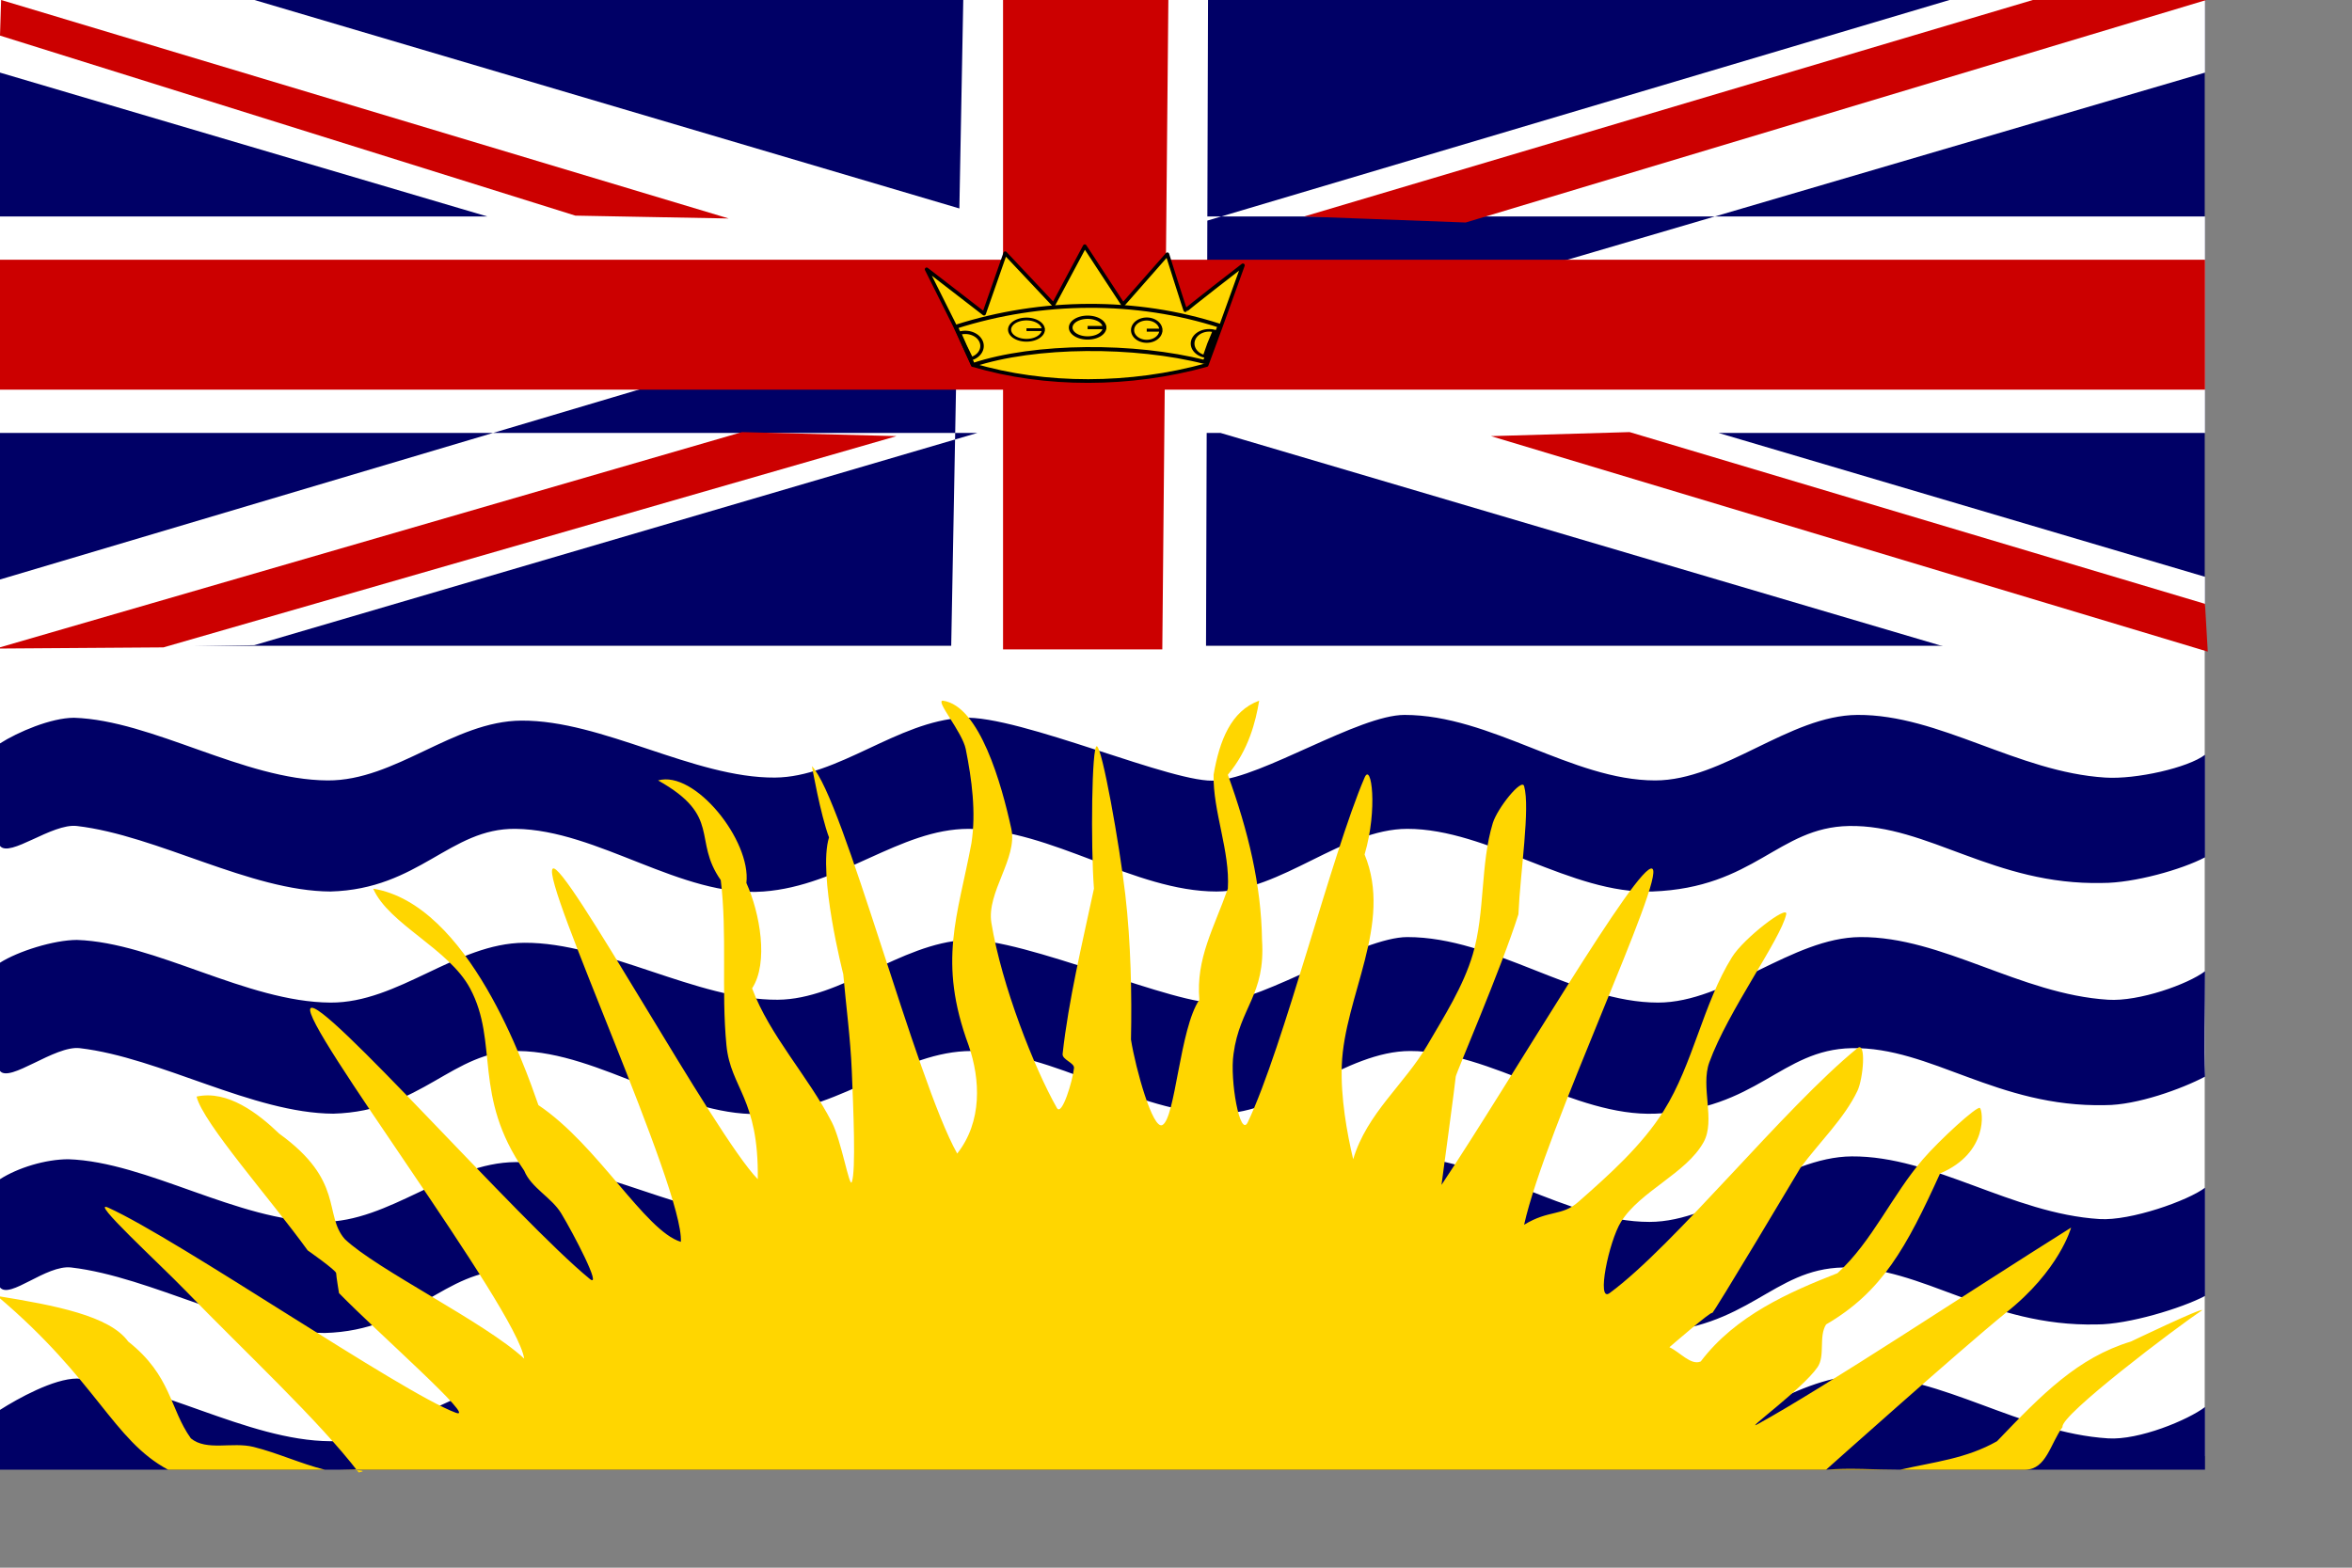 <svg width="210mm" height="140mm" xmlns="http://www.w3.org/2000/svg"><rect width="100%" height="100%" fill="#808080" stroke="none"/><path font-size="12" fill="#006" fill-rule="evenodd" d="M0 0h744v218h-744z"/><path font-size="12" fill="#fff" fill-rule="evenodd" d="M0 218h744v273.467h-744z"/><path d="M744.094 0v24.506l-658.263 193.251-85.831 1.434v-23.594l657.865-195.597h86.229zm-744.094 0v24.506l659.05 194.611 85.044.074v-24.506l-658.216-194.684h-85.879zm325.059 0l-4.086 219.191h86.005l.681-219.191h-82.599zm-325.059 73.064v73.064h744.094v-73.064h-744.094z" font-size="12" fill="#fff"/><path d="M338.486 0v219.191h53.742l2.044-219.191h-55.786zm-338.486 87.676v43.838h744.094v-43.838h-744.094zm-1.448 131.232l251.857-73.064 52.13 1.36-247.399 71.306-56.588.397zm1.82-218.909l245.54 73.743-51.741-.961-194.172-60.768.372-12.014zm439.728 73.064l245.896-73.064h58.558l-249.955 75.103-54.499-2.039zm304.93 146.881l-241.894-72.74 46.787-1.36 194.171 57.969.935 16.13z" font-size="12" fill="#c00"/><path d="M322.219 109.945l-9.517-19.034 19.373 14.956 7.138-20.394 16.315 17.335 10.537-19.714 12.916 19.714 14.955-16.995s6.118 19.374 6.118 19.034c0-.34 19.374-15.295 19.374-15.295l-7.478 20.733-4.758 12.916c-25.605 7.138-54.61 7.274-78.855 0l-6.118-13.255z" fill="#ffd600" fill-rule="evenodd" stroke="#000" stroke-width="1.24" stroke-linejoin="round" stroke-linecap="round"/><path d="M322.558 110.284c29.004-9.29 61.067-9.403 89.052-.339l-5.098 12.236c-23.339-5.983-57.215-5.983-78.175 1.019l-5.779-12.916z" stroke="#000" stroke-width="1pt" stroke-linejoin="round" stroke-linecap="round" fill="none"/><path d="M352.129 111.984a6.798 4.758 0 1 0-13.596 0 6.798 4.758 0 1 0 13.596 0h-6.798z" transform="matrix(.838 0 0 .754 57.004 26.824)" stroke="#000" stroke-width="1.24" fill="none"/><path d="M372.047 110.454a5.71 3.909 0 1 0-11.421 0 5.71 3.909 0 1 0 11.421 0h-5.71z" transform="matrix(1 0 0 .894 .689 11.827)" stroke="#000" stroke-width="1.24" fill="none"/><path d="M393.596 111.814a5.608 4.589 0 1 0-11.216 0 5.608 4.589 0 1 0 11.216 0h-5.608z" transform="matrix(.852 0 0 .82 56.41 19.747)" stroke="#000" stroke-width="1.24" fill="none"/><path d="M406.398 123.778a5.438 6.356 0 1 1 3.194-12.147l-1.721 6.029z" transform="matrix(1.025 0 0 .703 -10.024 33.255)" font-size="12" stroke="#000" stroke-width="1.232" fill="none"/><path d="M412.99 115.511a5.438 6.356 0 0 1-10.176 4.484l5.058-2.335z" transform="matrix(0 -.844 .892 0 220.757 461.025)" font-size="12" stroke-width="1.318" stroke="#000" fill="none"/><path d="M744.094 254.761c-5.701 4.356-23.244 8.357-33.647 7.691-29.685-1.838-55.996-21.325-83.639-21.15-22.989.145-45.292 22.111-68.256 22.111-27.988 0-55.453-22.111-84.6-22.111-15.382 0-48.113 21.147-63.45 22.111-13.395 1.682-66.335-22.111-85.562-21.15-22.164 1.167-42.037 20.048-63.449 20.189-27.297.18-58.197-19.401-85.562-19.227-22.947.146-42.465 20.331-65.372 20.188-28.365-.177-59.032-20.257-85.562-21.15-7.827.02-18.982 4.819-24.995 8.653v34.609c3.291 4.081 17.525-7.718 25.957-6.73 27.139 3.178 58.454 21.981 85.561 22.112 29.933-.818 40.262-21.436 62.489-21.151 27.764.356 56.012 23.261 83.638 21.15 26.129-1.923 45.973-21.15 69.218-21.15 27.707 0 56.005 21.15 83.639 21.15 21.716 0 42.705-21.15 64.411-21.15 27.323 0 55.37 22.206 82.677 21.15 34.522-1.26 42.372-21.656 66.334-22.111 26.67-.506 49.016 20.08 85.561 19.227 10.627.031 26.803-4.526 34.609-8.652v-34.609zm0 73.063c-5.701 4.356-22.283 10.28-32.686 9.614-29.685-1.838-55.996-21.325-83.639-21.15-22.989.145-45.292 22.111-68.256 22.111-27.988 0-55.453-22.111-84.6-22.111-15.382 0-48.113 21.147-63.45 22.111-13.395 1.682-66.335-22.111-85.562-21.15-22.164 1.167-42.037 20.048-63.449 20.189-27.297.18-58.197-19.401-85.562-19.227-22.947.146-42.465 20.331-65.372 20.188-28.365-.177-59.032-20.257-85.562-21.15-7.827.02-19.944 3.857-25.957 7.691v36.532c3.291 4.081 18.486-8.679 26.918-7.691 27.139 3.178 58.454 21.981 85.561 22.112 29.933-.818 40.262-21.436 62.489-21.151 27.764.356 56.012 23.261 83.638 21.15 26.129-1.923 45.973-21.15 69.218-21.15 27.707 0 56.005 21.15 83.639 21.15 21.716 0 42.705-21.15 64.411-21.15 27.323 0 55.37 22.206 82.677 21.15 34.522-1.26 42.372-21.656 66.334-22.111 26.67-.506 49.016 20.08 85.561 19.227 10.627.031 25.842-5.487 33.648-9.613-.411-10.179 0-21.922 0-35.571zm0 73.064c-5.701 4.356-25.167 11.241-35.57 10.575-29.685-1.838-55.996-21.325-83.639-21.15-22.989.145-45.292 22.111-68.256 22.111-27.988 0-55.453-22.111-84.6-22.111-15.382 0-48.113 21.147-63.45 22.111-13.395 1.682-66.335-22.111-85.562-21.15-22.164 1.167-42.037 20.048-63.449 20.189-27.297.18-58.197-19.401-85.562-19.227-22.947.146-42.465 20.331-65.372 20.188-28.365-.177-59.032-20.257-85.562-21.15-7.827.02-17.06 2.896-23.073 6.73v36.532c3.291 4.081 15.602-7.718 24.034-6.73 27.139 3.178 58.454 21.981 85.561 22.112 29.933-.818 40.262-21.436 62.489-21.151 27.764.356 56.012 23.261 83.638 21.15 26.129-1.923 45.973-21.15 69.218-21.15 27.707 0 56.005 21.15 83.639 21.15 21.716 0 42.705-21.15 64.411-21.15 27.323 0 55.37 22.206 82.677 21.15 34.522-1.26 42.372-21.656 66.334-22.111 26.67-.506 49.016 20.08 85.561 19.227 10.627.031 28.726-5.487 36.532-9.613v-36.532zm0 74.025c-5.701 4.356-22.283 11.241-32.686 10.575-29.685-1.838-55.996-21.325-83.639-21.15-22.989.145-45.292 22.111-68.256 22.111-27.988 0-55.453-22.111-84.6-22.111-15.382 0-48.113 21.147-63.45 22.111-13.395 1.682-66.335-22.111-85.562-21.15-22.164 1.167-42.037 20.048-63.449 20.189-27.297.18-58.197-19.401-85.562-19.227-22.947.146-42.465 20.331-65.372 20.188-28.365-.177-59.032-20.257-85.562-21.15-7.827.02-19.944 6.741-25.957 10.575v20.189h744.094v-21.15z" fill="#006" fill-rule="evenodd"/><path d="M56.72 496.063c-18.725-10.065-23.918-30.14-57.682-58.643 19.664 3.187 37.992 6.725 44.223 15.382 14.599 11.532 13.976 22.65 21.15 32.686 5.324 4.384 13.981 1.092 21.15 2.884 8.213 2.053 15.848 5.644 24.034 7.691 5.625 0 16.643 0 11.441.93-13.48-17.607-38.217-40.495-58.547-61.496-8.831-9.122-32.611-30.891-25.957-27.879 23.789 10.768 98.933 62.421 117.286 69.218 7.604 2.816-26.277-26.918-39.416-40.377 0 0-.961-5.769-.961-6.73 0-.961-9.614-7.691-9.614-7.691-12.498-17.304-35.324-43.018-37.493-51.913 10.501-2.321 20.851 5.739 27.879 12.497 22.133 15.994 14.93 27.286 22.112 35.571 10.764 10.301 47.47 28.169 60.566 40.377-2.521-17.015-75.888-113.641-72.103-118.248 3.586-4.365 70.392 71.839 94.214 91.33 4.378 3.582-5.5-15.314-9.614-22.112-3.256-5.38-10.147-8.618-12.497-14.42-17.518-25.282-8.454-43.199-18.266-61.527-7.172-13.396-27.399-21.632-32.687-33.648 32.206 5.287 51.17 59.928 55.759 73.064 20.086 13.462 35.998 42.518 48.069 46.145 1.068-17.727-47.269-121.931-43.262-125.938 3.683-3.684 54.834 90.168 69.218 104.788.357-27.438-9.163-30.642-10.575-45.184-1.793-18.465.31-37.459-1.922-55.759-9.625-13.746.528-21.495-21.15-33.648 12.385-3.549 31.479 20.344 29.802 34.61 4.561 10.089 7.586 26.915 1.923 35.57 5.983 16.02 18.933 29.67 26.918 45.184 3.231 6.277 5.917 22.277 6.729 20.188 1.431-3.68.513-25.018 0-37.493-.449-10.918-1.923-21.791-2.884-32.686 0 0-8.652-33.647-4.807-46.145-2.884-7.691-5.768-24.035-5.768-24.035 10.575 10.896 35.076 105.882 49.03 130.746 8.478-10.764 7.85-24.973 3.845-36.532-10.495-28.478-3.626-43.594.962-68.257 1.602-10.466.12-21.508-1.923-31.725-1.161-5.806-10.468-16.507-7.691-16.343 12.399 1.75 19.794 28.217 23.073 43.261 2.169 9.951-8.414 21.408-6.73 31.725 3.443 21.087 14.499 49.103 22.111 62.489 1.682 2.957 5.318-9.172 5.769-13.459.19-1.802-4.066-2.831-3.846-4.807 2.023-18.213 6.57-37.022 10.575-55.759-1.12-14.911-.75-48.379.962-48.068 1.813.33 7.655 33.184 9.613 49.991 1.887 16.2 2.245 34.027 1.923 49.029 1.604 9.994 7.338 30.459 10.575 28.841 4.454-2.227 5.853-32.574 12.498-42.3-1.197-13.988 4.948-24.217 9.613-37.493.783-12.681-5.052-25.986-4.807-38.454 1.999-11.566 5.893-21.563 15.382-24.996-1.157 6.958-3.549 16.7-10.575 24.996 6.947 19.191 11.262 37.242 11.537 55.759 1.224 18.657-7.512 22.645-9.614 38.454-1.332 8.8 2.203 28.562 4.806 23.073 12.138-25.595 28.245-90.258 39.417-116.325 2.287-5.337 4.535 10.613 0 25.957 9.662 23.431-6.817 47.754-7.691 71.14-.408 10.902 1.751 22.915 3.845 31.725 4.636-15.54 17.305-25.269 24.996-38.454 5.768-9.888 12.177-19.899 15.381-30.764 4.167-14.13 2.507-30.381 6.73-44.222 1.546-5.066 9.784-15.311 10.575-12.498 2.093 7.441-1.282 28.841-1.923 43.261-5.768 18.266-21.15 53.837-21.15 54.798 0 .961-4.807 36.532-4.807 36.532 23.714-35.57 66.713-109.557 71.141-106.711 4.545 2.922-36.141 88.132-43.261 120.17 8.402-5.12 12.704-2.796 18.266-7.691 10.461-9.205 21.469-19.023 28.841-30.764 9.932-15.818 13.297-36.227 23.072-51.913 4.004-6.426 19.015-17.887 18.266-14.421-1.814 8.39-19.674 32.659-25.957 49.991-3.01 8.304 2.156 19.551-1.922 26.918-5.856 10.579-21.385 16.486-27.88 26.918-4.08 6.552-8.406 27.387-3.845 24.035 22.037-16.196 58.804-62.411 83.638-82.678 3.045-2.485 1.978 10.267 0 14.421-4.431 9.305-12.818 17.305-19.227 25.957 0 0-29.802 49.99-29.802 49.029 0-.961-14.421 11.536-14.421 11.536 3.525 1.602 7.275 6.261 10.575 4.807 11.761-15.53 29.931-23.436 46.146-29.802 11.665-10.618 18.424-26.371 28.841-38.455 5.606-6.503 18.266-18.105 19.227-17.304.962.801 3.07 15.085-13.459 22.111-11.351 25.019-19.564 39.972-38.455 50.953-2.58 4.08-.228 10.547-2.884 14.42-5.035 7.343-25.395 22.094-20.188 19.227 23.314-12.836 70.499-44.223 105.749-66.334 0 0-3.845 14.421-22.111 28.841-15.382 12.497-60.566 52.875-60.566 52.875 8.011-.641 16.256 0 24.996 0 11.769-2.701 22.232-3.694 32.686-9.614 15.183-15.872 27.239-28.199 45.184-33.647 0 0 24.034-11.537 24.034-10.575-8.652 5.768-48.068 35.571-47.107 39.416-4.166 5.768-5.479 14.241-12.497 14.42h-626.809z" fill="#ffd600" fill-rule="evenodd"/></svg>